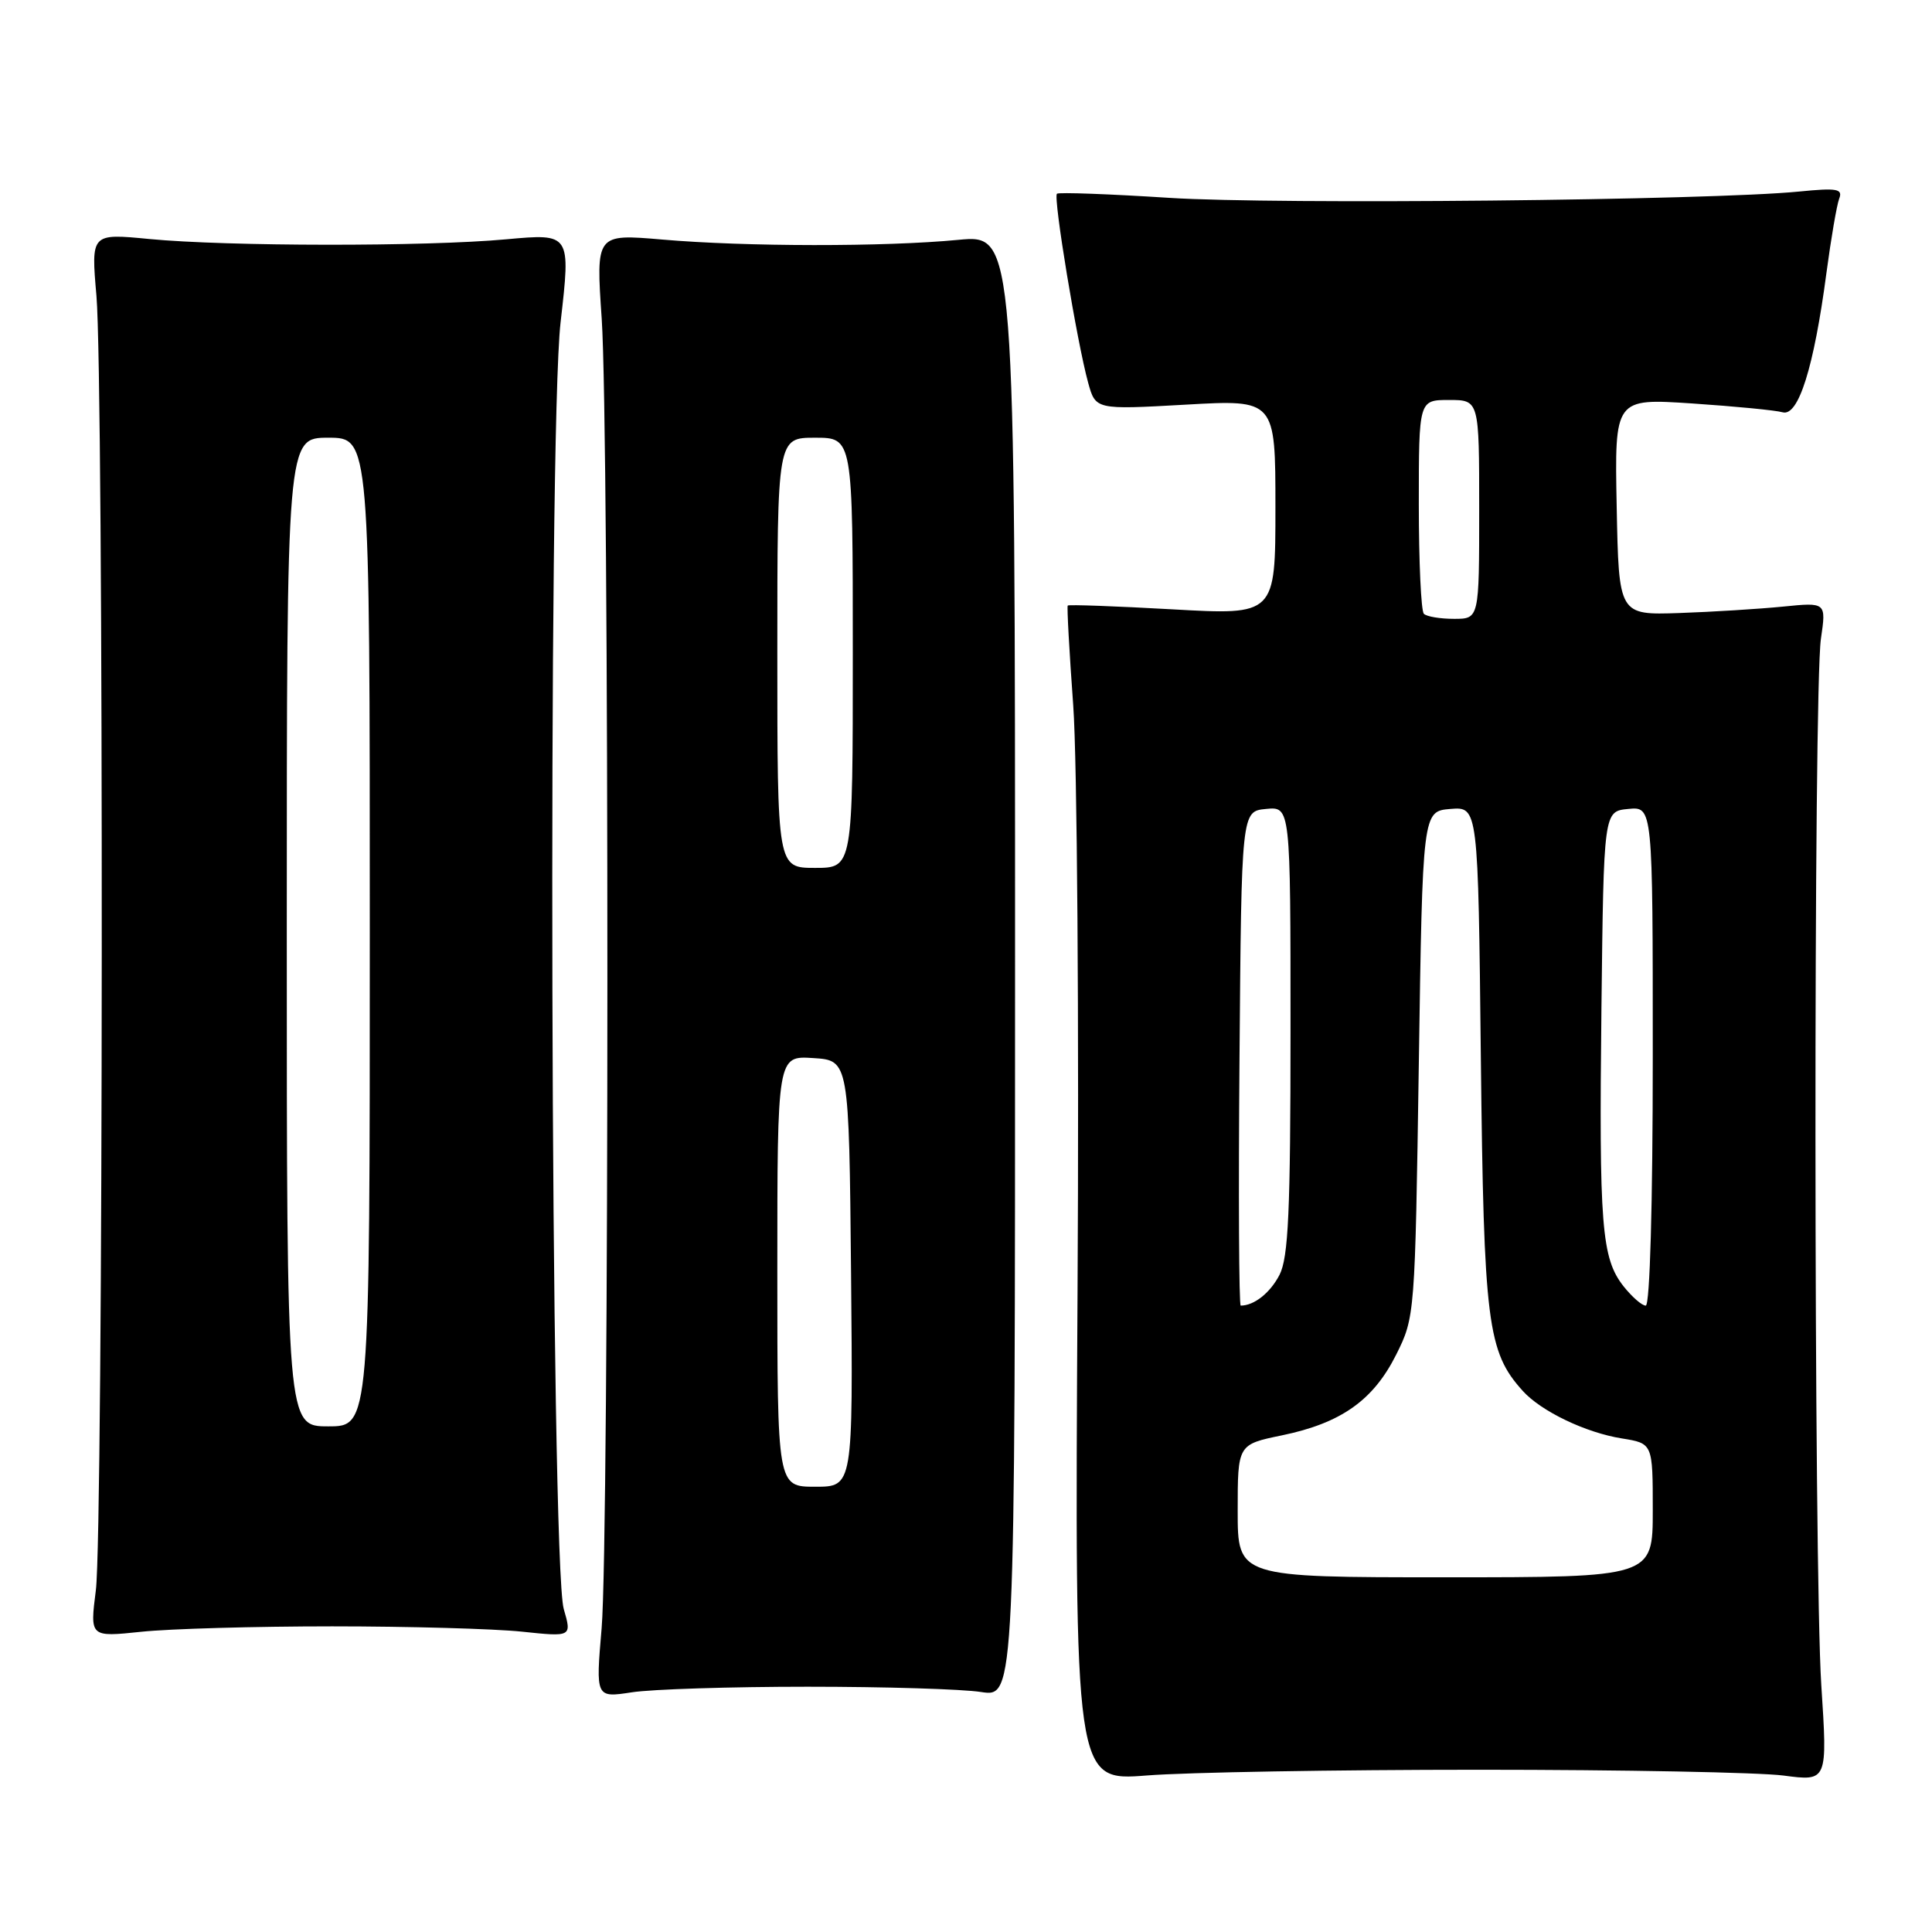 <?xml version="1.0" encoding="UTF-8" standalone="no"?>
<!DOCTYPE svg PUBLIC "-//W3C//DTD SVG 1.1//EN" "http://www.w3.org/Graphics/SVG/1.1/DTD/svg11.dtd" >
<svg xmlns="http://www.w3.org/2000/svg" xmlns:xlink="http://www.w3.org/1999/xlink" version="1.1" viewBox="0 0 256 256">
 <g >
 <path fill="currentColor"
d=" M 196.00 234.50 C 214.97 234.50 233.12 234.85 236.33 235.27 C 242.16 236.04 242.16 236.04 241.33 223.27 C 240.33 207.82 240.29 91.48 241.28 84.65 C 241.99 79.80 241.99 79.80 236.24 80.38 C 233.08 80.69 226.90 81.08 222.50 81.23 C 214.50 81.50 214.50 81.50 214.22 67.14 C 213.94 52.78 213.94 52.78 224.22 53.46 C 229.87 53.84 235.27 54.36 236.21 54.63 C 238.30 55.22 240.36 48.67 242.01 36.18 C 242.62 31.61 243.38 27.18 243.70 26.33 C 244.21 25.02 243.43 24.88 238.40 25.38 C 226.59 26.55 169.12 27.12 155.00 26.22 C 147.03 25.71 140.30 25.46 140.05 25.67 C 139.53 26.12 142.71 45.36 144.18 50.69 C 145.17 54.29 145.17 54.29 157.09 53.62 C 169.00 52.94 169.00 52.94 169.00 67.23 C 169.00 81.51 169.00 81.51 155.35 80.74 C 147.84 80.32 141.60 80.09 141.48 80.24 C 141.36 80.38 141.69 86.35 142.21 93.50 C 142.73 100.65 142.99 135.64 142.78 171.26 C 142.40 236.01 142.40 236.01 151.95 235.26 C 157.20 234.84 177.03 234.50 196.00 234.50 Z  M 107.00 223.50 C 117.17 223.50 127.53 223.81 130.00 224.20 C 134.50 224.89 134.50 224.89 134.50 127.98 C 134.50 31.07 134.50 31.07 127.00 31.78 C 117.23 32.72 98.79 32.70 87.73 31.74 C 78.96 30.99 78.96 30.99 79.73 42.24 C 80.74 57.04 80.73 203.83 79.72 215.74 C 78.93 224.97 78.93 224.97 83.72 224.24 C 86.35 223.83 96.83 223.50 107.00 223.50 Z  M 44.00 215.50 C 54.17 215.50 65.49 215.82 69.13 216.20 C 75.77 216.90 75.77 216.90 74.70 213.20 C 72.95 207.14 72.58 57.50 74.28 42.71 C 75.63 30.93 75.63 30.93 67.07 31.71 C 56.44 32.69 30.11 32.66 19.78 31.67 C 12.06 30.92 12.06 30.92 12.78 39.21 C 13.76 50.52 13.70 202.96 12.70 210.72 C 11.91 216.93 11.91 216.93 18.70 216.22 C 22.44 215.82 33.83 215.50 44.00 215.50 Z  M 164.00 200.20 C 164.00 191.40 164.00 191.40 169.87 190.19 C 177.70 188.57 181.97 185.55 185.00 179.50 C 187.48 174.54 187.50 174.26 188.00 141.00 C 188.50 107.50 188.50 107.50 192.18 107.19 C 195.86 106.89 195.86 106.89 196.22 140.19 C 196.61 175.37 197.09 179.12 201.78 184.31 C 204.22 187.01 210.12 189.84 214.91 190.60 C 219.00 191.26 219.00 191.26 219.00 200.13 C 219.00 209.00 219.00 209.00 191.50 209.00 C 164.00 209.00 164.00 209.00 164.00 200.20 Z  M 164.24 140.25 C 164.50 107.50 164.50 107.50 167.75 107.19 C 171.00 106.87 171.00 106.87 171.00 136.49 C 171.00 160.52 170.72 166.63 169.54 168.93 C 168.30 171.32 166.18 173.00 164.40 173.00 C 164.17 173.00 164.09 158.26 164.24 140.25 Z  M 215.12 170.43 C 212.21 166.72 211.87 162.49 212.20 133.50 C 212.50 107.50 212.50 107.50 215.75 107.19 C 219.00 106.87 219.00 106.87 219.00 139.94 C 219.00 159.59 218.62 173.00 218.07 173.00 C 217.56 173.00 216.24 171.84 215.12 170.43 Z  M 188.67 81.33 C 188.30 80.97 188.00 74.44 188.00 66.83 C 188.00 53.00 188.00 53.00 192.00 53.00 C 196.00 53.00 196.00 53.00 196.00 67.50 C 196.00 82.00 196.00 82.00 192.67 82.00 C 190.83 82.00 189.03 81.70 188.67 81.33 Z  M 103.00 168.45 C 103.00 139.89 103.00 139.89 107.75 140.20 C 112.50 140.50 112.50 140.50 112.77 168.75 C 113.03 197.00 113.03 197.00 108.02 197.00 C 103.00 197.00 103.00 197.00 103.00 168.45 Z  M 103.00 86.50 C 103.00 58.00 103.00 58.00 108.00 58.00 C 113.00 58.00 113.00 58.00 113.00 86.50 C 113.00 115.00 113.00 115.00 108.00 115.00 C 103.00 115.00 103.00 115.00 103.00 86.50 Z  M 38.00 123.50 C 38.00 58.00 38.00 58.00 43.50 58.00 C 49.00 58.00 49.00 58.00 49.00 123.50 C 49.00 189.00 49.00 189.00 43.50 189.00 C 38.00 189.00 38.00 189.00 38.00 123.50 Z "/>
</g>
</svg>